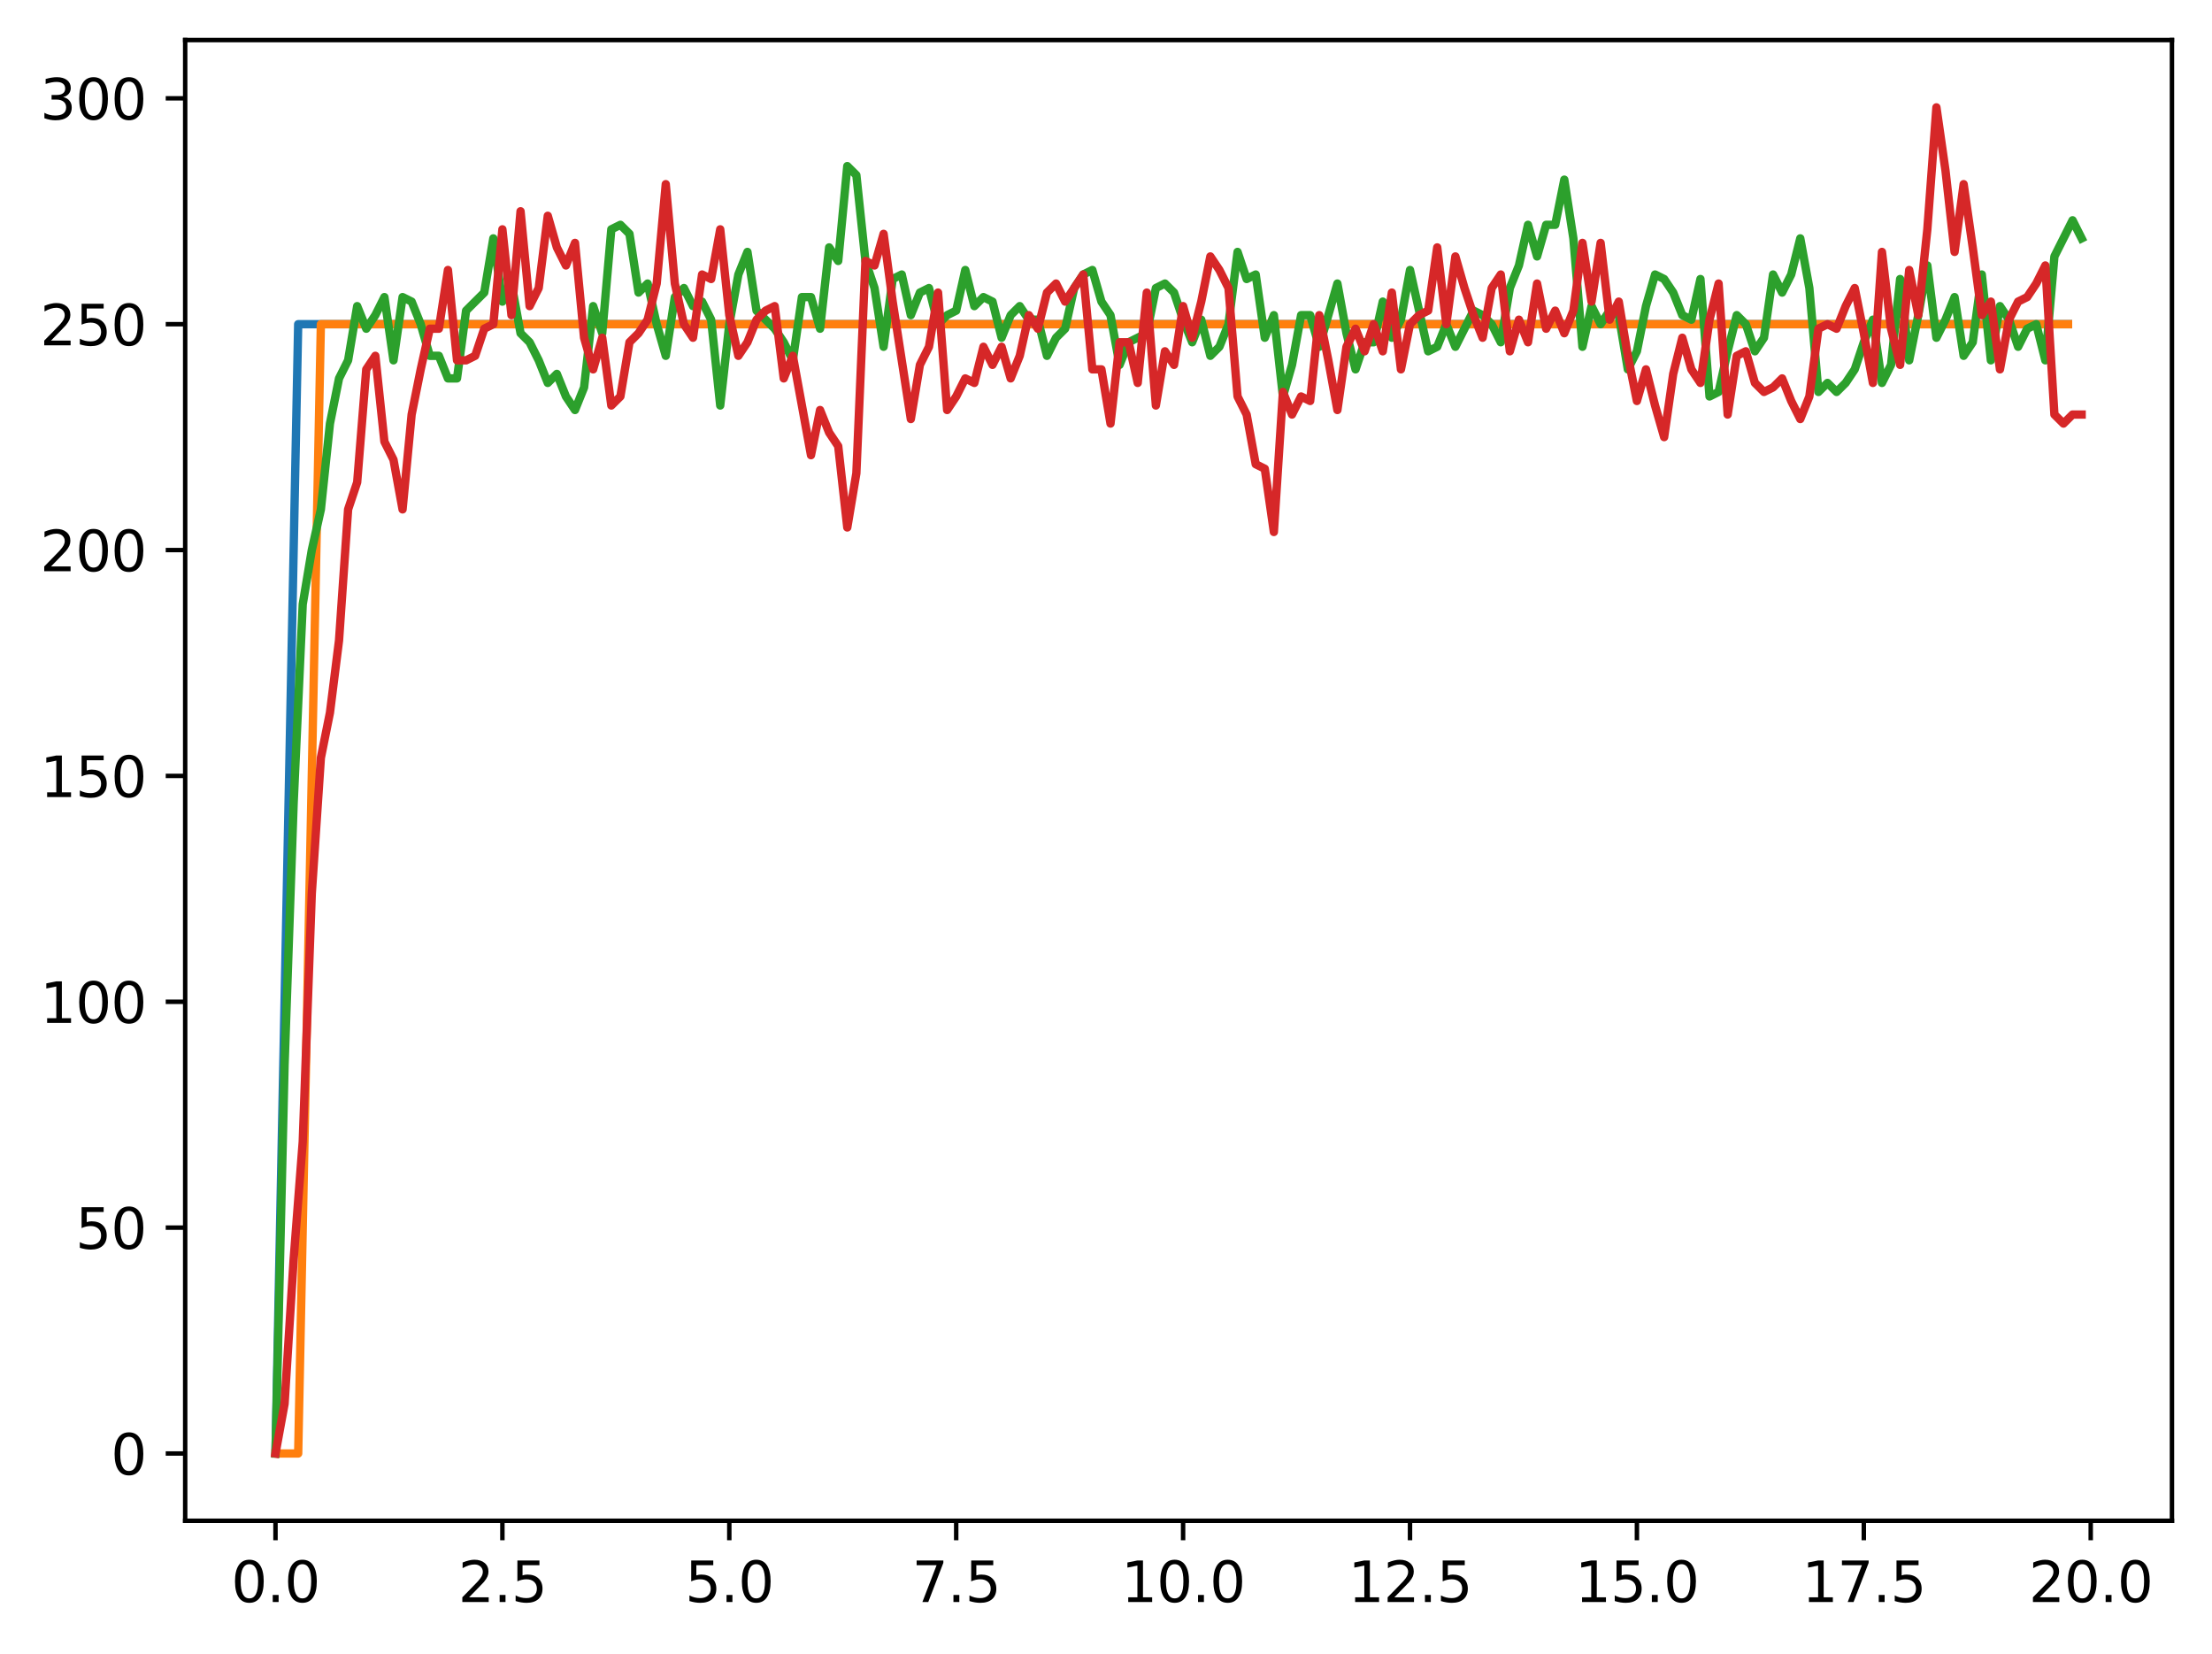 <?xml version="1.0" encoding="utf-8" standalone="no"?>
<!DOCTYPE svg PUBLIC "-//W3C//DTD SVG 1.1//EN"
  "http://www.w3.org/Graphics/SVG/1.1/DTD/svg11.dtd">
<svg xmlns:xlink="http://www.w3.org/1999/xlink" width="397.608pt" height="297.19pt" viewBox="0 0 397.608 297.19" xmlns="http://www.w3.org/2000/svg" version="1.1">
 <defs>
  <style type="text/css">*{stroke-linejoin: round; stroke-linecap: butt}</style>
 </defs>
 <g id="figure_1">
  <g id="patch_1">
   <path d="M 0 297.19 
L 397.608 297.19 
L 397.608 0 
L 0 0 
z
" style="fill: #ffffff"/>
  </g>
  <g id="axes_1">
   <g id="patch_2">
    <path d="M 33.288 273.312 
L 390.408 273.312 
L 390.408 7.2 
L 33.288 7.2 
z
" style="fill: #ffffff"/>
   </g>
   <g id="matplotlib.axis_1">
    <g id="xtick_1">
     <g id="line2d_1">
      <defs>
       <path id="mae27fa7e61" d="M 0 0 
L 0 3.5 
" style="stroke: #000000; stroke-width: 0.8"/>
      </defs>
      <g>
       <use xlink:href="#mae27fa7e61" x="49.52" y="273.312" style="stroke: #000000; stroke-width: 0.8"/>
      </g>
     </g>
     <g id="text_1">
      <!-- 0.0 -->
      <g transform="translate(41.569 287.91) scale(0.1 -0.1)">
       <defs>
        <path id="DejaVuSans-30" d="M 2034 4250 
Q 1547 4250 1301 3770 
Q 1056 3291 1056 2328 
Q 1056 1369 1301 889 
Q 1547 409 2034 409 
Q 2525 409 2770 889 
Q 3016 1369 3016 2328 
Q 3016 3291 2770 3770 
Q 2525 4250 2034 4250 
z
M 2034 4750 
Q 2819 4750 3233 4129 
Q 3647 3509 3647 2328 
Q 3647 1150 3233 529 
Q 2819 -91 2034 -91 
Q 1250 -91 836 529 
Q 422 1150 422 2328 
Q 422 3509 836 4129 
Q 1250 4750 2034 4750 
z
" transform="scale(0.016)"/>
        <path id="DejaVuSans-2e" d="M 684 794 
L 1344 794 
L 1344 0 
L 684 0 
L 684 794 
z
" transform="scale(0.016)"/>
       </defs>
       <use xlink:href="#DejaVuSans-30"/>
       <use xlink:href="#DejaVuSans-2e" x="63.623"/>
       <use xlink:href="#DejaVuSans-30" x="95.41"/>
      </g>
     </g>
    </g>
    <g id="xtick_2">
     <g id="line2d_2">
      <g>
       <use xlink:href="#mae27fa7e61" x="90.306" y="273.312" style="stroke: #000000; stroke-width: 0.8"/>
      </g>
     </g>
     <g id="text_2">
      <!-- 2.5 -->
      <g transform="translate(82.354 287.91) scale(0.1 -0.1)">
       <defs>
        <path id="DejaVuSans-32" d="M 1228 531 
L 3431 531 
L 3431 0 
L 469 0 
L 469 531 
Q 828 903 1448 1529 
Q 2069 2156 2228 2338 
Q 2531 2678 2651 2914 
Q 2772 3150 2772 3378 
Q 2772 3750 2511 3984 
Q 2250 4219 1831 4219 
Q 1534 4219 1204 4116 
Q 875 4013 500 3803 
L 500 4441 
Q 881 4594 1212 4672 
Q 1544 4750 1819 4750 
Q 2544 4750 2975 4387 
Q 3406 4025 3406 3419 
Q 3406 3131 3298 2873 
Q 3191 2616 2906 2266 
Q 2828 2175 2409 1742 
Q 1991 1309 1228 531 
z
" transform="scale(0.016)"/>
        <path id="DejaVuSans-35" d="M 691 4666 
L 3169 4666 
L 3169 4134 
L 1269 4134 
L 1269 2991 
Q 1406 3038 1543 3061 
Q 1681 3084 1819 3084 
Q 2600 3084 3056 2656 
Q 3513 2228 3513 1497 
Q 3513 744 3044 326 
Q 2575 -91 1722 -91 
Q 1428 -91 1123 -41 
Q 819 9 494 109 
L 494 744 
Q 775 591 1075 516 
Q 1375 441 1709 441 
Q 2250 441 2565 725 
Q 2881 1009 2881 1497 
Q 2881 1984 2565 2268 
Q 2250 2553 1709 2553 
Q 1456 2553 1204 2497 
Q 953 2441 691 2322 
L 691 4666 
z
" transform="scale(0.016)"/>
       </defs>
       <use xlink:href="#DejaVuSans-32"/>
       <use xlink:href="#DejaVuSans-2e" x="63.623"/>
       <use xlink:href="#DejaVuSans-35" x="95.41"/>
      </g>
     </g>
    </g>
    <g id="xtick_3">
     <g id="line2d_3">
      <g>
       <use xlink:href="#mae27fa7e61" x="131.092" y="273.312" style="stroke: #000000; stroke-width: 0.8"/>
      </g>
     </g>
     <g id="text_3">
      <!-- 5.0 -->
      <g transform="translate(123.14 287.91) scale(0.1 -0.1)">
       <use xlink:href="#DejaVuSans-35"/>
       <use xlink:href="#DejaVuSans-2e" x="63.623"/>
       <use xlink:href="#DejaVuSans-30" x="95.41"/>
      </g>
     </g>
    </g>
    <g id="xtick_4">
     <g id="line2d_4">
      <g>
       <use xlink:href="#mae27fa7e61" x="171.877" y="273.312" style="stroke: #000000; stroke-width: 0.8"/>
      </g>
     </g>
     <g id="text_4">
      <!-- 7.5 -->
      <g transform="translate(163.926 287.91) scale(0.1 -0.1)">
       <defs>
        <path id="DejaVuSans-37" d="M 525 4666 
L 3525 4666 
L 3525 4397 
L 1831 0 
L 1172 0 
L 2766 4134 
L 525 4134 
L 525 4666 
z
" transform="scale(0.016)"/>
       </defs>
       <use xlink:href="#DejaVuSans-37"/>
       <use xlink:href="#DejaVuSans-2e" x="63.623"/>
       <use xlink:href="#DejaVuSans-35" x="95.41"/>
      </g>
     </g>
    </g>
    <g id="xtick_5">
     <g id="line2d_5">
      <g>
       <use xlink:href="#mae27fa7e61" x="212.663" y="273.312" style="stroke: #000000; stroke-width: 0.8"/>
      </g>
     </g>
     <g id="text_5">
      <!-- 10.0 -->
      <g transform="translate(201.53 287.91) scale(0.1 -0.1)">
       <defs>
        <path id="DejaVuSans-31" d="M 794 531 
L 1825 531 
L 1825 4091 
L 703 3866 
L 703 4441 
L 1819 4666 
L 2450 4666 
L 2450 531 
L 3481 531 
L 3481 0 
L 794 0 
L 794 531 
z
" transform="scale(0.016)"/>
       </defs>
       <use xlink:href="#DejaVuSans-31"/>
       <use xlink:href="#DejaVuSans-30" x="63.623"/>
       <use xlink:href="#DejaVuSans-2e" x="127.246"/>
       <use xlink:href="#DejaVuSans-30" x="159.033"/>
      </g>
     </g>
    </g>
    <g id="xtick_6">
     <g id="line2d_6">
      <g>
       <use xlink:href="#mae27fa7e61" x="253.449" y="273.312" style="stroke: #000000; stroke-width: 0.8"/>
      </g>
     </g>
     <g id="text_6">
      <!-- 12.5 -->
      <g transform="translate(242.316 287.91) scale(0.1 -0.1)">
       <use xlink:href="#DejaVuSans-31"/>
       <use xlink:href="#DejaVuSans-32" x="63.623"/>
       <use xlink:href="#DejaVuSans-2e" x="127.246"/>
       <use xlink:href="#DejaVuSans-35" x="159.033"/>
      </g>
     </g>
    </g>
    <g id="xtick_7">
     <g id="line2d_7">
      <g>
       <use xlink:href="#mae27fa7e61" x="294.235" y="273.312" style="stroke: #000000; stroke-width: 0.8"/>
      </g>
     </g>
     <g id="text_7">
      <!-- 15.0 -->
      <g transform="translate(283.102 287.91) scale(0.1 -0.1)">
       <use xlink:href="#DejaVuSans-31"/>
       <use xlink:href="#DejaVuSans-35" x="63.623"/>
       <use xlink:href="#DejaVuSans-2e" x="127.246"/>
       <use xlink:href="#DejaVuSans-30" x="159.033"/>
      </g>
     </g>
    </g>
    <g id="xtick_8">
     <g id="line2d_8">
      <g>
       <use xlink:href="#mae27fa7e61" x="335.02" y="273.312" style="stroke: #000000; stroke-width: 0.8"/>
      </g>
     </g>
     <g id="text_8">
      <!-- 17.5 -->
      <g transform="translate(323.888 287.91) scale(0.1 -0.1)">
       <use xlink:href="#DejaVuSans-31"/>
       <use xlink:href="#DejaVuSans-37" x="63.623"/>
       <use xlink:href="#DejaVuSans-2e" x="127.246"/>
       <use xlink:href="#DejaVuSans-35" x="159.033"/>
      </g>
     </g>
    </g>
    <g id="xtick_9">
     <g id="line2d_9">
      <g>
       <use xlink:href="#mae27fa7e61" x="375.806" y="273.312" style="stroke: #000000; stroke-width: 0.8"/>
      </g>
     </g>
     <g id="text_9">
      <!-- 20.0 -->
      <g transform="translate(364.673 287.91) scale(0.1 -0.1)">
       <use xlink:href="#DejaVuSans-32"/>
       <use xlink:href="#DejaVuSans-30" x="63.623"/>
       <use xlink:href="#DejaVuSans-2e" x="127.246"/>
       <use xlink:href="#DejaVuSans-30" x="159.033"/>
      </g>
     </g>
    </g>
   </g>
   <g id="matplotlib.axis_2">
    <g id="ytick_1">
     <g id="line2d_10">
      <defs>
       <path id="mbf6caecf62" d="M 0 0 
L -3.5 0 
" style="stroke: #000000; stroke-width: 0.8"/>
      </defs>
      <g>
       <use xlink:href="#mbf6caecf62" x="33.288" y="261.216" style="stroke: #000000; stroke-width: 0.8"/>
      </g>
     </g>
     <g id="text_10">
      <!-- 0 -->
      <g transform="translate(19.925 265.015) scale(0.1 -0.1)">
       <use xlink:href="#DejaVuSans-30"/>
      </g>
     </g>
    </g>
    <g id="ytick_2">
     <g id="line2d_11">
      <g>
       <use xlink:href="#mbf6caecf62" x="33.288" y="220.625" style="stroke: #000000; stroke-width: 0.8"/>
      </g>
     </g>
     <g id="text_11">
      <!-- 50 -->
      <g transform="translate(13.562 224.425) scale(0.1 -0.1)">
       <use xlink:href="#DejaVuSans-35"/>
       <use xlink:href="#DejaVuSans-30" x="63.623"/>
      </g>
     </g>
    </g>
    <g id="ytick_3">
     <g id="line2d_12">
      <g>
       <use xlink:href="#mbf6caecf62" x="33.288" y="180.035" style="stroke: #000000; stroke-width: 0.8"/>
      </g>
     </g>
     <g id="text_12">
      <!-- 100 -->
      <g transform="translate(7.2 183.834) scale(0.1 -0.1)">
       <use xlink:href="#DejaVuSans-31"/>
       <use xlink:href="#DejaVuSans-30" x="63.623"/>
       <use xlink:href="#DejaVuSans-30" x="127.246"/>
      </g>
     </g>
    </g>
    <g id="ytick_4">
     <g id="line2d_13">
      <g>
       <use xlink:href="#mbf6caecf62" x="33.288" y="139.444" style="stroke: #000000; stroke-width: 0.8"/>
      </g>
     </g>
     <g id="text_13">
      <!-- 150 -->
      <g transform="translate(7.2 143.243) scale(0.1 -0.1)">
       <use xlink:href="#DejaVuSans-31"/>
       <use xlink:href="#DejaVuSans-35" x="63.623"/>
       <use xlink:href="#DejaVuSans-30" x="127.246"/>
      </g>
     </g>
    </g>
    <g id="ytick_5">
     <g id="line2d_14">
      <g>
       <use xlink:href="#mbf6caecf62" x="33.288" y="98.854" style="stroke: #000000; stroke-width: 0.8"/>
      </g>
     </g>
     <g id="text_14">
      <!-- 200 -->
      <g transform="translate(7.2 102.653) scale(0.1 -0.1)">
       <use xlink:href="#DejaVuSans-32"/>
       <use xlink:href="#DejaVuSans-30" x="63.623"/>
       <use xlink:href="#DejaVuSans-30" x="127.246"/>
      </g>
     </g>
    </g>
    <g id="ytick_6">
     <g id="line2d_15">
      <g>
       <use xlink:href="#mbf6caecf62" x="33.288" y="58.263" style="stroke: #000000; stroke-width: 0.8"/>
      </g>
     </g>
     <g id="text_15">
      <!-- 250 -->
      <g transform="translate(7.2 62.062) scale(0.1 -0.1)">
       <use xlink:href="#DejaVuSans-32"/>
       <use xlink:href="#DejaVuSans-35" x="63.623"/>
       <use xlink:href="#DejaVuSans-30" x="127.246"/>
      </g>
     </g>
    </g>
    <g id="ytick_7">
     <g id="line2d_16">
      <g>
       <use xlink:href="#mbf6caecf62" x="33.288" y="17.672" style="stroke: #000000; stroke-width: 0.8"/>
      </g>
     </g>
     <g id="text_16">
      <!-- 300 -->
      <g transform="translate(7.2 21.472) scale(0.1 -0.1)">
       <defs>
        <path id="DejaVuSans-33" d="M 2597 2516 
Q 3050 2419 3304 2112 
Q 3559 1806 3559 1356 
Q 3559 666 3084 287 
Q 2609 -91 1734 -91 
Q 1441 -91 1130 -33 
Q 819 25 488 141 
L 488 750 
Q 750 597 1062 519 
Q 1375 441 1716 441 
Q 2309 441 2620 675 
Q 2931 909 2931 1356 
Q 2931 1769 2642 2001 
Q 2353 2234 1838 2234 
L 1294 2234 
L 1294 2753 
L 1863 2753 
Q 2328 2753 2575 2939 
Q 2822 3125 2822 3475 
Q 2822 3834 2567 4026 
Q 2313 4219 1838 4219 
Q 1578 4219 1281 4162 
Q 984 4106 628 3988 
L 628 4550 
Q 988 4650 1302 4700 
Q 1616 4750 1894 4750 
Q 2613 4750 3031 4423 
Q 3450 4097 3450 3541 
Q 3450 3153 3228 2886 
Q 3006 2619 2597 2516 
z
" transform="scale(0.016)"/>
       </defs>
       <use xlink:href="#DejaVuSans-33"/>
       <use xlink:href="#DejaVuSans-30" x="63.623"/>
       <use xlink:href="#DejaVuSans-30" x="127.246"/>
      </g>
     </g>
    </g>
   </g>
   <g id="line2d_17">
    <path d="M 49.52 261.216 
L 53.599 58.263 
L 57.677 58.263 
L 61.756 58.263 
L 65.835 58.263 
L 69.913 58.263 
L 73.992 58.263 
L 78.07 58.263 
L 82.149 58.263 
L 86.227 58.263 
L 90.306 58.263 
L 94.385 58.263 
L 98.463 58.263 
L 102.542 58.263 
L 106.62 58.263 
L 110.699 58.263 
L 114.777 58.263 
L 118.856 58.263 
L 122.935 58.263 
L 127.013 58.263 
L 131.092 58.263 
L 135.17 58.263 
L 139.249 58.263 
L 143.327 58.263 
L 147.406 58.263 
L 151.485 58.263 
L 155.563 58.263 
L 159.642 58.263 
L 163.72 58.263 
L 167.799 58.263 
L 171.877 58.263 
L 175.956 58.263 
L 180.035 58.263 
L 184.113 58.263 
L 188.192 58.263 
L 192.27 58.263 
L 196.349 58.263 
L 200.427 58.263 
L 204.506 58.263 
L 208.585 58.263 
L 212.663 58.263 
L 216.742 58.263 
L 220.82 58.263 
L 224.899 58.263 
L 228.978 58.263 
L 233.056 58.263 
L 237.135 58.263 
L 241.213 58.263 
L 245.292 58.263 
L 249.37 58.263 
L 253.449 58.263 
L 257.528 58.263 
L 261.606 58.263 
L 265.685 58.263 
L 269.763 58.263 
L 273.842 58.263 
L 277.92 58.263 
L 281.999 58.263 
L 286.078 58.263 
L 290.156 58.263 
L 294.235 58.263 
L 298.313 58.263 
L 302.392 58.263 
L 306.47 58.263 
L 310.549 58.263 
L 314.628 58.263 
L 318.706 58.263 
L 322.785 58.263 
L 326.863 58.263 
L 330.942 58.263 
L 335.02 58.263 
L 339.099 58.263 
L 343.178 58.263 
L 347.256 58.263 
L 351.335 58.263 
L 355.413 58.263 
L 359.492 58.263 
L 363.57 58.263 
L 367.649 58.263 
L 371.728 58.263 
" clip-path="url(#pd787750c6d)" style="fill: none; stroke: #1f77b4; stroke-width: 1.5; stroke-linecap: square"/>
   </g>
   <g id="line2d_18">
    <path d="M 49.52 261.216 
L 53.599 261.216 
L 57.677 58.263 
L 61.756 58.263 
L 65.835 58.263 
L 69.913 58.263 
L 73.992 58.263 
L 78.07 58.263 
L 82.149 58.263 
L 86.227 58.263 
L 90.306 58.263 
L 94.385 58.263 
L 98.463 58.263 
L 102.542 58.263 
L 106.62 58.263 
L 110.699 58.263 
L 114.777 58.263 
L 118.856 58.263 
L 122.935 58.263 
L 127.013 58.263 
L 131.092 58.263 
L 135.17 58.263 
L 139.249 58.263 
L 143.327 58.263 
L 147.406 58.263 
L 151.485 58.263 
L 155.563 58.263 
L 159.642 58.263 
L 163.72 58.263 
L 167.799 58.263 
L 171.877 58.263 
L 175.956 58.263 
L 180.035 58.263 
L 184.113 58.263 
L 188.192 58.263 
L 192.27 58.263 
L 196.349 58.263 
L 200.427 58.263 
L 204.506 58.263 
L 208.585 58.263 
L 212.663 58.263 
L 216.742 58.263 
L 220.82 58.263 
L 224.899 58.263 
L 228.978 58.263 
L 233.056 58.263 
L 237.135 58.263 
L 241.213 58.263 
L 245.292 58.263 
L 249.37 58.263 
L 253.449 58.263 
L 257.528 58.263 
L 261.606 58.263 
L 265.685 58.263 
L 269.763 58.263 
L 273.842 58.263 
L 277.92 58.263 
L 281.999 58.263 
L 286.078 58.263 
L 290.156 58.263 
L 294.235 58.263 
L 298.313 58.263 
L 302.392 58.263 
L 306.47 58.263 
L 310.549 58.263 
L 314.628 58.263 
L 318.706 58.263 
L 322.785 58.263 
L 326.863 58.263 
L 330.942 58.263 
L 335.02 58.263 
L 339.099 58.263 
L 343.178 58.263 
L 347.256 58.263 
L 351.335 58.263 
L 355.413 58.263 
L 359.492 58.263 
L 363.57 58.263 
L 367.649 58.263 
L 371.728 58.263 
" clip-path="url(#pd787750c6d)" style="fill: none; stroke: #ff7f0e; stroke-width: 1.5; stroke-linecap: square"/>
   </g>
   <g id="line2d_19">
    <path d="M 49.52 261.216 
L 51.152 191.4 
L 52.783 144.315 
L 54.415 108.595 
L 56.046 98.854 
L 57.677 91.547 
L 59.309 76.123 
L 60.94 68.005 
L 62.572 64.757 
L 64.203 55.016 
L 65.835 59.075 
L 67.466 56.639 
L 69.097 53.392 
L 70.729 64.757 
L 72.36 53.392 
L 73.992 54.204 
L 75.623 58.263 
L 77.255 63.946 
L 78.886 63.946 
L 80.517 68.005 
L 82.149 68.005 
L 83.78 55.828 
L 87.043 52.58 
L 88.675 42.839 
L 90.306 54.204 
L 91.937 50.957 
L 93.569 59.887 
L 95.2 61.51 
L 96.832 64.757 
L 98.463 68.817 
L 100.095 67.193 
L 101.726 71.252 
L 103.357 73.687 
L 104.989 69.628 
L 106.62 55.016 
L 108.252 59.887 
L 109.883 41.215 
L 111.515 40.403 
L 113.146 42.027 
L 114.777 52.58 
L 116.409 50.957 
L 118.04 58.263 
L 119.672 63.946 
L 121.303 53.392 
L 122.935 51.768 
L 124.566 55.016 
L 126.197 54.204 
L 127.829 57.451 
L 129.46 72.876 
L 131.092 58.263 
L 132.723 49.333 
L 134.355 45.274 
L 135.986 55.828 
L 139.249 59.075 
L 140.88 61.51 
L 142.512 64.757 
L 144.143 53.392 
L 145.775 53.392 
L 147.406 59.075 
L 149.037 44.462 
L 150.669 46.898 
L 152.3 29.85 
L 153.932 31.473 
L 155.563 46.898 
L 157.195 51.768 
L 158.826 62.322 
L 160.457 50.145 
L 162.089 49.333 
L 163.72 56.639 
L 165.352 52.58 
L 166.983 51.768 
L 168.615 58.263 
L 170.246 56.639 
L 171.877 55.828 
L 173.509 48.521 
L 175.14 55.016 
L 176.772 53.392 
L 178.403 54.204 
L 180.035 60.698 
L 181.666 56.639 
L 183.297 55.016 
L 184.929 57.451 
L 186.56 57.451 
L 188.192 63.946 
L 189.823 60.698 
L 191.455 59.075 
L 193.086 51.768 
L 194.717 49.333 
L 196.349 48.521 
L 197.98 54.204 
L 199.612 56.639 
L 201.243 65.569 
L 202.875 61.51 
L 206.137 59.887 
L 207.769 51.768 
L 209.4 50.957 
L 211.032 52.58 
L 212.663 57.451 
L 214.295 61.51 
L 215.926 57.451 
L 217.558 63.946 
L 219.189 62.322 
L 220.82 58.263 
L 222.452 45.274 
L 224.083 50.145 
L 225.715 49.333 
L 227.346 60.698 
L 228.978 56.639 
L 230.609 71.252 
L 232.24 65.569 
L 233.872 56.639 
L 235.503 56.639 
L 237.135 62.322 
L 240.398 50.957 
L 242.029 59.887 
L 243.66 66.381 
L 245.292 61.51 
L 246.923 61.51 
L 248.555 54.204 
L 250.186 60.698 
L 251.818 57.451 
L 253.449 48.521 
L 256.712 63.134 
L 258.343 62.322 
L 259.975 58.263 
L 261.606 62.322 
L 264.869 55.828 
L 266.5 56.639 
L 268.132 58.263 
L 269.763 61.51 
L 271.395 51.768 
L 273.026 47.709 
L 274.658 40.403 
L 276.289 46.086 
L 277.92 40.403 
L 279.552 40.403 
L 281.183 32.285 
L 282.815 42.839 
L 284.446 62.322 
L 286.078 55.016 
L 287.709 58.263 
L 289.34 55.828 
L 290.972 56.639 
L 292.603 66.381 
L 294.235 63.134 
L 295.866 55.016 
L 297.498 49.333 
L 299.129 50.145 
L 300.76 52.58 
L 302.392 56.639 
L 304.023 57.451 
L 305.655 50.145 
L 307.286 71.252 
L 308.918 70.44 
L 310.549 63.134 
L 312.18 56.639 
L 313.812 58.263 
L 315.443 63.134 
L 317.075 60.698 
L 318.706 49.333 
L 320.338 52.58 
L 321.969 49.333 
L 323.6 42.839 
L 325.232 51.768 
L 326.863 70.44 
L 328.495 68.817 
L 330.126 70.44 
L 331.758 68.817 
L 333.389 66.381 
L 335.02 61.51 
L 336.652 57.451 
L 338.283 68.817 
L 339.915 65.569 
L 341.546 50.145 
L 343.178 64.757 
L 344.809 56.639 
L 346.44 47.709 
L 348.072 60.698 
L 349.703 57.451 
L 351.335 53.392 
L 352.966 63.946 
L 354.598 61.51 
L 356.229 49.333 
L 357.86 64.757 
L 359.492 55.016 
L 361.123 57.451 
L 362.755 62.322 
L 364.386 59.075 
L 366.018 58.263 
L 367.649 64.757 
L 369.28 46.086 
L 372.543 39.591 
L 374.175 42.839 
L 374.175 42.839 
" clip-path="url(#pd787750c6d)" style="fill: none; stroke: #2ca02c; stroke-width: 1.5; stroke-linecap: square"/>
   </g>
   <g id="line2d_20">
    <path d="M 49.52 261.216 
L 51.152 252.286 
L 52.783 226.308 
L 54.415 205.201 
L 56.046 160.551 
L 57.677 136.197 
L 59.309 128.079 
L 60.94 115.09 
L 62.572 91.547 
L 64.203 86.676 
L 65.835 66.381 
L 67.466 63.946 
L 69.097 79.37 
L 70.729 82.617 
L 72.36 91.547 
L 73.992 74.499 
L 75.623 66.381 
L 77.255 59.075 
L 78.886 59.075 
L 80.517 48.521 
L 82.149 64.757 
L 83.78 64.757 
L 85.412 63.946 
L 87.043 59.075 
L 88.675 58.263 
L 90.306 41.215 
L 91.937 56.639 
L 93.569 37.968 
L 95.2 55.016 
L 96.832 51.768 
L 98.463 38.779 
L 100.095 44.462 
L 101.726 47.709 
L 103.357 43.65 
L 104.989 60.698 
L 106.62 66.381 
L 108.252 60.698 
L 109.883 72.876 
L 111.515 71.252 
L 113.146 61.51 
L 114.777 59.887 
L 116.409 57.451 
L 118.04 50.957 
L 119.672 33.097 
L 121.303 50.957 
L 122.935 58.263 
L 124.566 60.698 
L 126.197 49.333 
L 127.829 50.145 
L 129.46 41.215 
L 131.092 56.639 
L 132.723 63.946 
L 134.355 61.51 
L 135.986 57.451 
L 137.617 55.828 
L 139.249 55.016 
L 140.88 68.005 
L 142.512 63.946 
L 145.775 81.806 
L 147.406 73.687 
L 149.037 77.746 
L 150.669 80.182 
L 152.3 94.795 
L 153.932 85.053 
L 155.563 46.898 
L 157.195 47.709 
L 158.826 42.027 
L 160.457 54.204 
L 163.72 75.311 
L 165.352 65.569 
L 166.983 62.322 
L 168.615 52.58 
L 170.246 73.687 
L 171.877 71.252 
L 173.509 68.005 
L 175.14 68.817 
L 176.772 62.322 
L 178.403 65.569 
L 180.035 62.322 
L 181.666 68.005 
L 183.297 63.946 
L 184.929 56.639 
L 186.56 59.075 
L 188.192 52.58 
L 189.823 50.957 
L 191.455 54.204 
L 194.717 49.333 
L 196.349 66.381 
L 197.98 66.381 
L 199.612 76.123 
L 201.243 61.51 
L 202.875 61.51 
L 204.506 68.817 
L 206.137 52.58 
L 207.769 72.876 
L 209.4 63.134 
L 211.032 65.569 
L 212.663 55.016 
L 214.295 60.698 
L 215.926 54.204 
L 217.558 46.086 
L 219.189 48.521 
L 220.82 51.768 
L 222.452 71.252 
L 224.083 74.499 
L 225.715 83.429 
L 227.346 84.241 
L 228.978 95.606 
L 230.609 70.44 
L 232.24 74.499 
L 233.872 71.252 
L 235.503 72.064 
L 237.135 56.639 
L 238.766 64.757 
L 240.398 73.687 
L 242.029 62.322 
L 243.66 59.075 
L 245.292 63.134 
L 246.923 58.263 
L 248.555 63.134 
L 250.186 52.58 
L 251.818 66.381 
L 253.449 58.263 
L 255.08 56.639 
L 256.712 55.828 
L 258.343 44.462 
L 259.975 58.263 
L 261.606 46.086 
L 263.238 51.768 
L 264.869 56.639 
L 266.5 60.698 
L 268.132 51.768 
L 269.763 49.333 
L 271.395 63.134 
L 273.026 57.451 
L 274.658 61.51 
L 276.289 50.957 
L 277.92 59.075 
L 279.552 55.828 
L 281.183 59.887 
L 282.815 55.828 
L 284.446 43.65 
L 286.078 54.204 
L 287.709 43.65 
L 289.34 57.451 
L 290.972 54.204 
L 292.603 63.946 
L 294.235 72.064 
L 295.866 66.381 
L 297.498 72.876 
L 299.129 78.558 
L 300.76 67.193 
L 302.392 60.698 
L 304.023 66.381 
L 305.655 68.817 
L 307.286 57.451 
L 308.918 50.957 
L 310.549 74.499 
L 312.18 63.946 
L 313.812 63.134 
L 315.443 68.817 
L 317.075 70.44 
L 318.706 69.628 
L 320.338 68.005 
L 321.969 72.064 
L 323.6 75.311 
L 325.232 71.252 
L 326.863 59.075 
L 328.495 58.263 
L 330.126 59.075 
L 331.758 55.016 
L 333.389 51.768 
L 335.02 59.887 
L 336.652 68.817 
L 338.283 45.274 
L 339.915 59.075 
L 341.546 65.569 
L 343.178 48.521 
L 344.809 56.639 
L 346.44 41.215 
L 348.072 19.296 
L 349.703 30.661 
L 351.335 45.274 
L 352.966 33.097 
L 354.598 44.462 
L 356.229 56.639 
L 357.86 54.204 
L 359.492 66.381 
L 361.123 57.451 
L 362.755 54.204 
L 364.386 53.392 
L 366.018 50.957 
L 367.649 47.709 
L 369.28 74.499 
L 370.912 76.123 
L 372.543 74.499 
L 374.175 74.499 
L 374.175 74.499 
" clip-path="url(#pd787750c6d)" style="fill: none; stroke: #d62728; stroke-width: 1.5; stroke-linecap: square"/>
   </g>
   <g id="patch_3">
    <path d="M 33.288 273.312 
L 33.288 7.2 
" style="fill: none; stroke: #000000; stroke-width: 0.8; stroke-linejoin: miter; stroke-linecap: square"/>
   </g>
   <g id="patch_4">
    <path d="M 390.408 273.312 
L 390.408 7.2 
" style="fill: none; stroke: #000000; stroke-width: 0.8; stroke-linejoin: miter; stroke-linecap: square"/>
   </g>
   <g id="patch_5">
    <path d="M 33.288 273.312 
L 390.408 273.312 
" style="fill: none; stroke: #000000; stroke-width: 0.8; stroke-linejoin: miter; stroke-linecap: square"/>
   </g>
   <g id="patch_6">
    <path d="M 33.288 7.2 
L 390.408 7.2 
" style="fill: none; stroke: #000000; stroke-width: 0.8; stroke-linejoin: miter; stroke-linecap: square"/>
   </g>
  </g>
 </g>
 <defs>
  <clipPath id="pd787750c6d">
   <rect x="33.288" y="7.2" width="357.12" height="266.112"/>
  </clipPath>
 </defs>
</svg>

